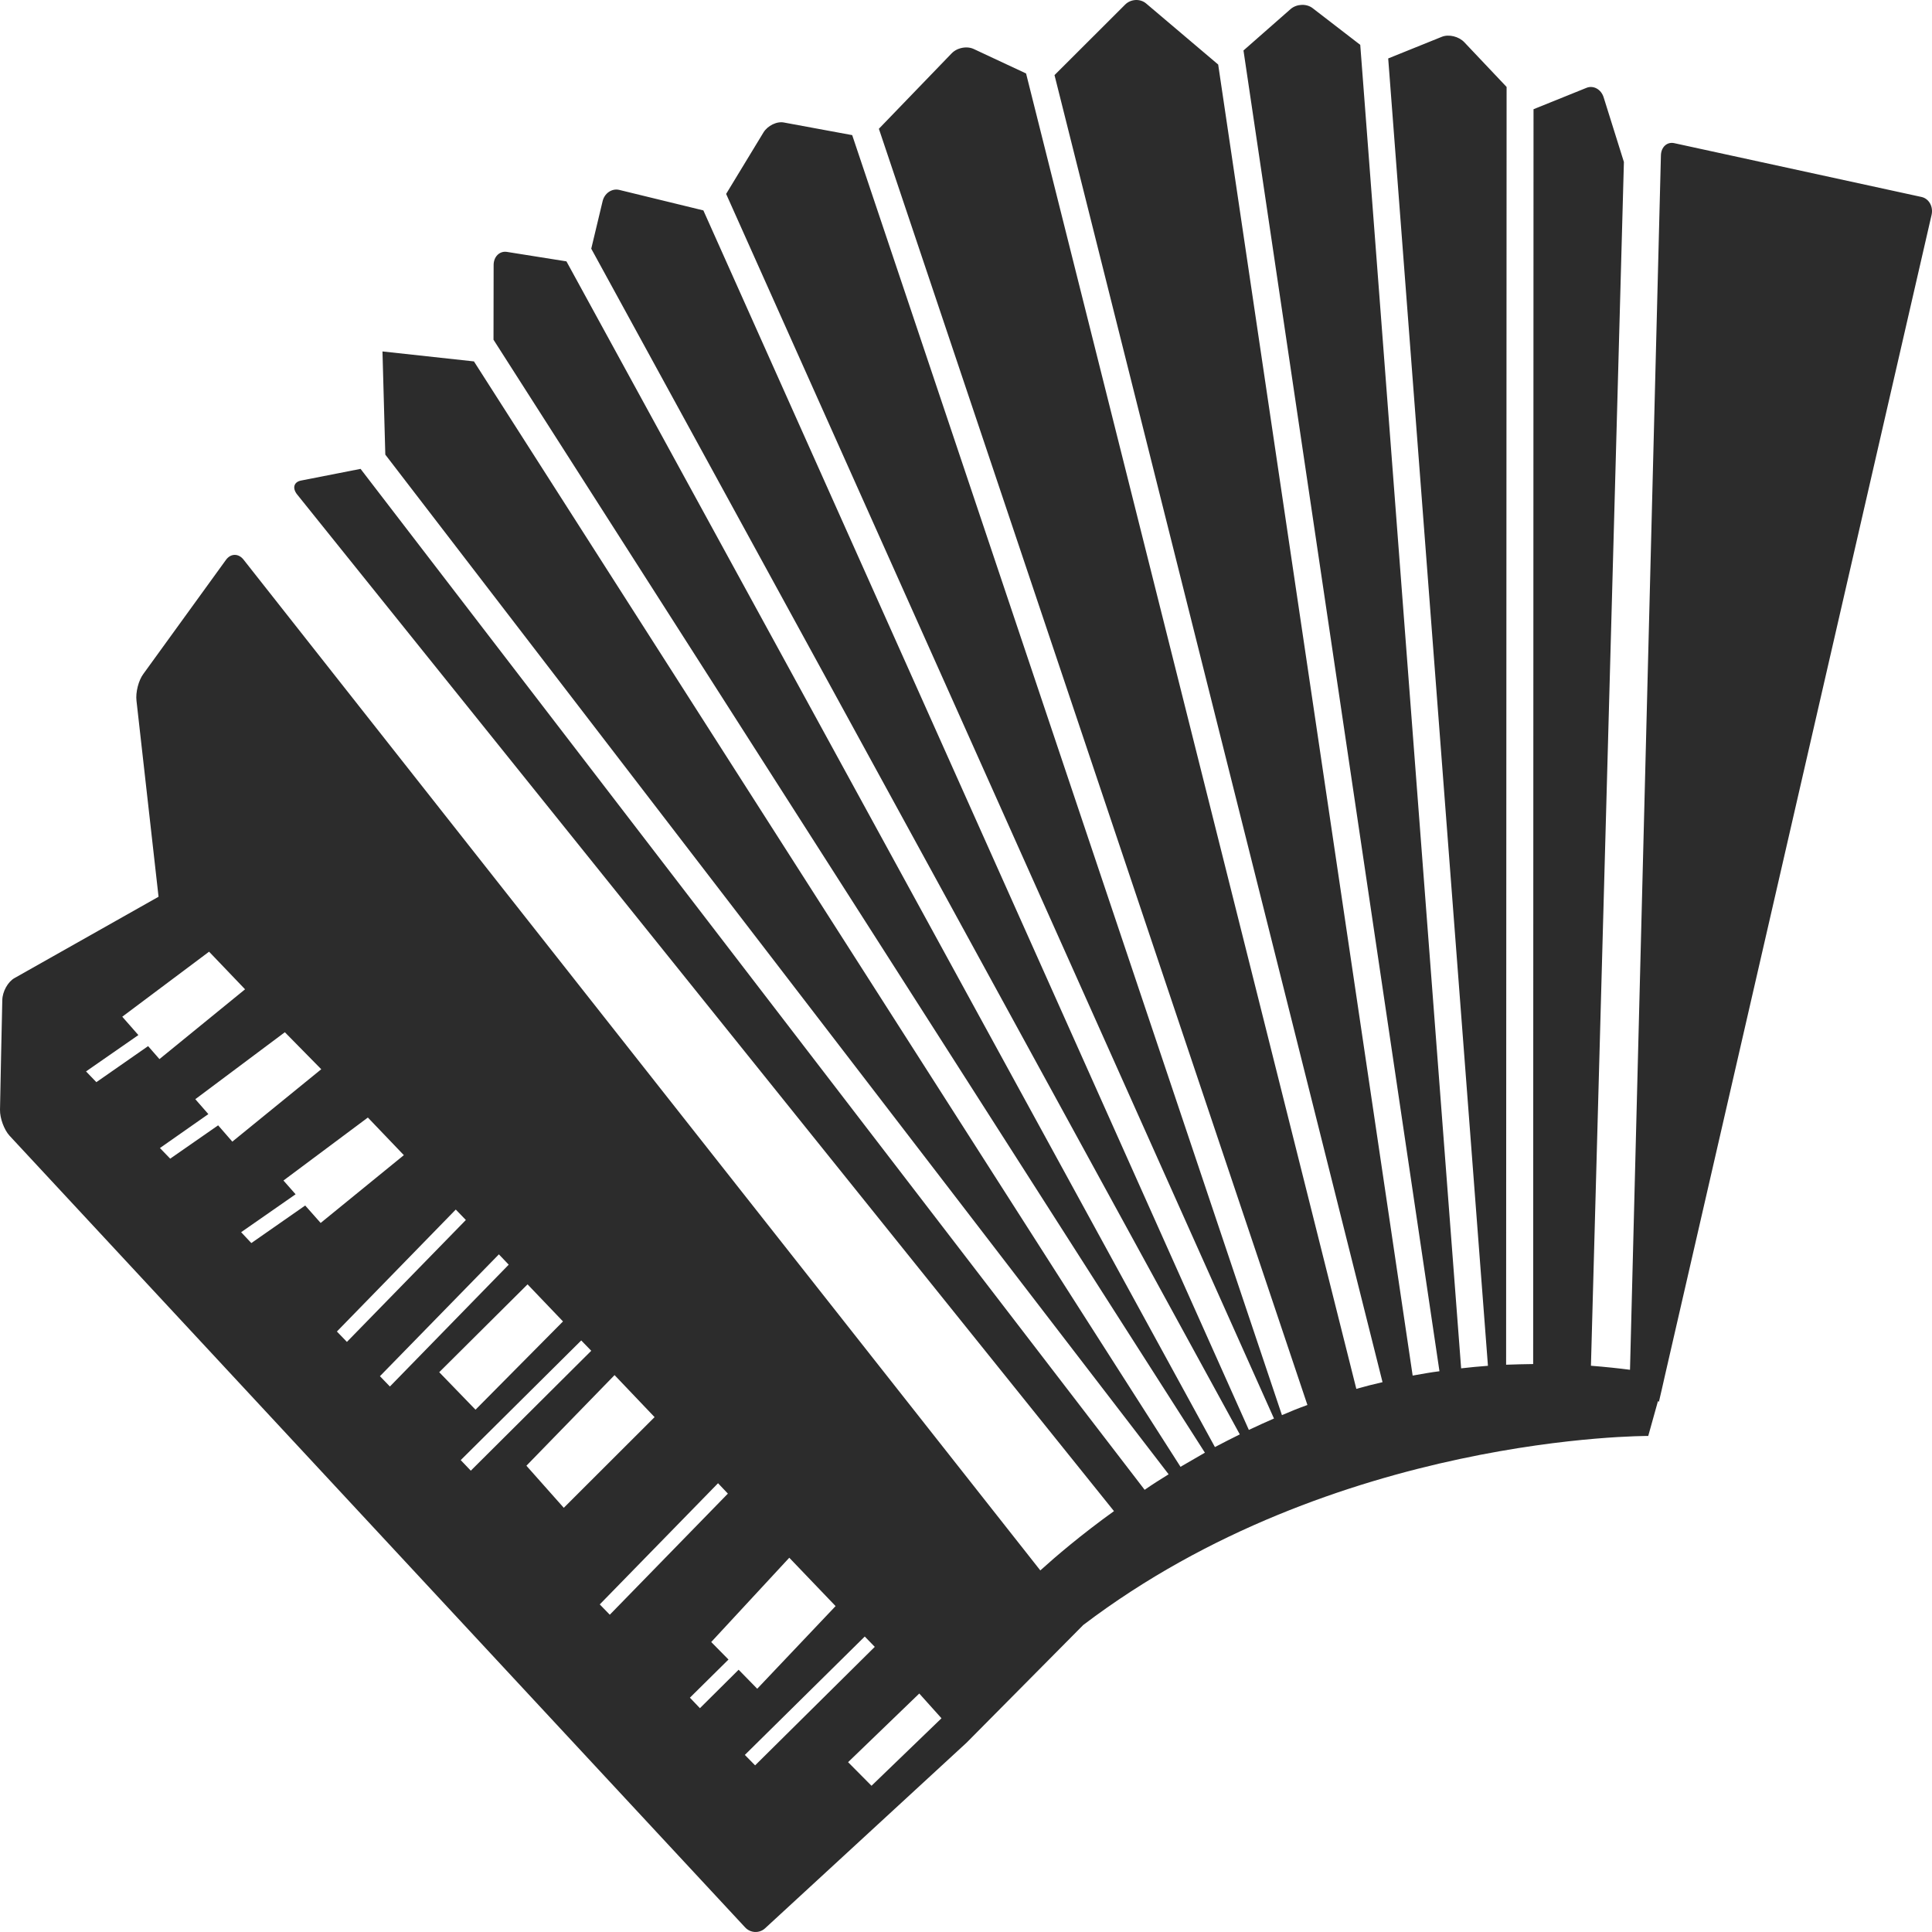 <svg width="32" height="32" viewBox="0 0 32 32" fill="none" xmlns="http://www.w3.org/2000/svg">
<path d="M31.993 3.559C32.024 3.423 31.95 3.291 31.829 3.263L27.735 2.372C27.614 2.343 27.512 2.434 27.51 2.576L26.998 22.688C26.816 22.664 26.6 22.641 26.351 22.621L26.897 2.683L26.561 1.611C26.52 1.48 26.392 1.408 26.277 1.455L25.4 1.809L25.394 22.593C25.25 22.595 25.1 22.598 24.946 22.604L24.954 1.44L24.253 0.699C24.164 0.605 23.997 0.562 23.88 0.61L22.993 0.968L24.645 22.622C24.501 22.633 24.352 22.646 24.201 22.664L22.53 0.743L21.741 0.135C21.639 0.056 21.477 0.065 21.379 0.148L20.596 0.836L23.842 22.712C23.697 22.73 23.549 22.757 23.398 22.784L20.177 1.069L18.984 0.058C18.886 -0.026 18.73 -0.017 18.638 0.074L17.466 1.244L22.899 22.893C22.756 22.926 22.611 22.962 22.465 23.004L16.995 1.217L16.127 0.811C16.054 0.777 15.96 0.778 15.878 0.809L15.86 0.816C15.822 0.833 15.787 0.857 15.759 0.887L14.557 2.133L21.655 23.271C21.512 23.322 21.371 23.379 21.233 23.439L14.115 2.238L12.989 2.03C12.869 2.004 12.713 2.081 12.644 2.196L12.027 3.212L21.101 23.495C20.961 23.556 20.821 23.619 20.685 23.684L11.65 3.485L10.255 3.145C10.134 3.117 10.01 3.201 9.98 3.337L9.793 4.119L20.535 23.758C20.394 23.828 20.257 23.897 20.123 23.968L9.382 4.329L8.395 4.172C8.275 4.154 8.175 4.251 8.176 4.392L8.174 5.627L19.957 24.061C19.82 24.141 19.685 24.218 19.553 24.295L7.85 5.986L6.335 5.821L6.382 7.53L19.356 24.419C19.218 24.504 19.085 24.588 18.959 24.676L5.972 7.766L4.989 7.959C4.867 7.981 4.838 8.084 4.92 8.188L18.451 25.029C17.902 25.424 17.484 25.782 17.231 26.011L4.032 9.267C3.949 9.163 3.82 9.165 3.742 9.274L2.374 11.163C2.295 11.268 2.243 11.469 2.261 11.61L2.626 14.853L0.242 16.199C0.131 16.26 0.04 16.424 0.038 16.566C0.028 17.011 0.008 17.938 6.14844e-05 18.382C-0.002 18.523 0.068 18.712 0.158 18.811L12.34 31.922C12.429 32.02 12.579 32.026 12.674 31.937L16.01 28.864L17.942 26.915C22.105 23.756 27.3 23.784 27.3 23.784L27.461 23.207L27.477 23.218C27.477 23.218 27.576 22.793 27.575 22.79L31.993 3.559V3.559ZM9.325 21.887L7.876 23.349L7.275 22.728L8.738 21.273L9.325 21.887V21.887ZM1.425 17.746L2.292 17.144L2.025 16.84L3.463 15.763L4.059 16.386L2.641 17.542L2.453 17.327L1.596 17.924L1.425 17.746V17.746ZM2.649 19.015L3.451 18.453L3.235 18.206L4.718 17.097L5.321 17.71L3.848 18.909L3.613 18.639L2.819 19.191L2.649 19.015V19.015ZM3.994 20.409L4.896 19.781L4.695 19.553L6.093 18.51L6.689 19.133L5.311 20.256L5.055 19.967L4.163 20.589L3.994 20.409V20.409ZM5.58 22.054L7.549 20.034L7.716 20.207L5.746 22.226L5.58 22.054V22.054ZM6.293 22.794L8.263 20.776L8.426 20.947L6.458 22.965L6.293 22.794ZM7.631 24.184L9.627 22.202L9.793 22.373L7.798 24.359L7.631 24.184V24.184ZM8.719 24.277L10.179 22.776L10.842 23.472L9.338 24.974L8.719 24.277ZM10.1 26.745L9.934 26.574L11.893 24.567L12.056 24.739L10.1 26.745ZM11.427 28.119L12.066 27.487L11.78 27.197L13.073 25.801L13.84 26.602L12.542 27.971L12.234 27.656L11.593 28.293L11.427 28.119V28.119ZM12.337 29.067L14.323 27.106L14.489 27.277L12.507 29.24L12.337 29.067ZM14.435 29.578L14.047 29.187L15.226 28.05L15.594 28.46L14.435 29.578V29.578Z" fill="#2C2C2C"/>
</svg>
